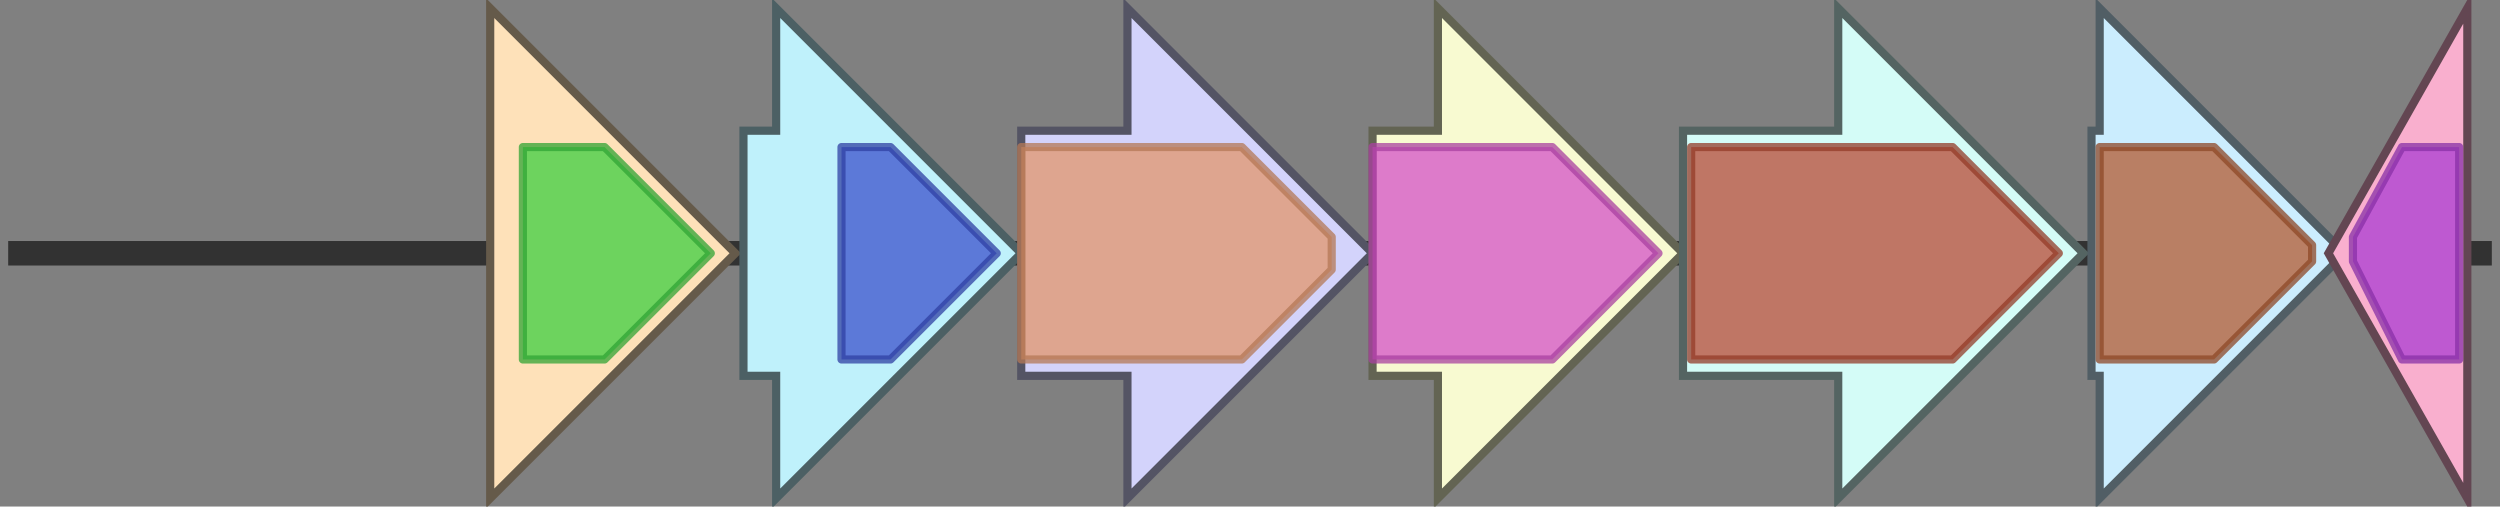 <svg version="1.1" baseProfile="full" xmlns="http://www.w3.org/2000/svg" width="306" height="62">
	<rect width="100%" height="100%" fill="#808080" stroke="none"/>
	<line x1="1" y1="31" x2="305" y2="31" style="stroke:rgb(50,50,50); stroke-width:3 "/>
	<g>
		<title>crtE</title>
		<polygon class="crtE" points="60,16 60,16 60,1 90,31 60,61 60,46 60,46" fill="rgb(254,225,185)" fill-opacity="1.0" stroke="rgb(101,90,74)" stroke-width="1" />
		<g>
			<title>PF00348</title>
			<polygon class="PF00348" points="64,18 74,18 87,31 74,44 64,44" stroke-linejoin="round" width="24" height="26" fill="rgb(61,206,65)" stroke="rgb(48,164,52)" stroke-width="1" opacity="0.75" />
		</g>
	</g>
	<g>
		<title>idi</title>
		<polygon class="idi" points="91,16 95,16 95,1 125,31 95,61 95,46 91,46" fill="rgb(191,241,251)" fill-opacity="1.0" stroke="rgb(76,96,100)" stroke-width="1" />
		<g>
			<title>PF01070</title>
			<polygon class="PF01070" points="103,18 109,18 122,31 109,44 103,44" stroke-linejoin="round" width="21" height="26" fill="rgb(59,82,204)" stroke="rgb(47,65,163)" stroke-width="1" opacity="0.75" />
		</g>
	</g>
	<g>
		<title>crtX</title>
		<polygon class="crtX" points="125,16 138,16 138,1 168,31 138,61 138,46 125,46" fill="rgb(211,211,251)" fill-opacity="1.0" stroke="rgb(84,84,100)" stroke-width="1" />
		<g>
			<title>PF00201</title>
			<polygon class="PF00201" points="125,18 152,18 163,29 163,33 152,44 125,44" stroke-linejoin="round" width="38" height="26" fill="rgb(225,150,107)" stroke="rgb(180,120,85)" stroke-width="1" opacity="0.75" />
		</g>
	</g>
	<g>
		<title>crtY</title>
		<polygon class="crtY" points="168,16 176,16 176,1 206,31 176,61 176,46 168,46" fill="rgb(248,250,209)" fill-opacity="1.0" stroke="rgb(99,100,83)" stroke-width="1" />
		<g>
			<title>PF05834</title>
			<polygon class="PF05834" points="168,18 190,18 203,31 190,44 168,44" stroke-linejoin="round" width="36" height="26" fill="rgb(212,80,200)" stroke="rgb(169,64,160)" stroke-width="1" opacity="0.75" />
		</g>
	</g>
	<g>
		<title>crtI</title>
		<polygon class="crtI" points="206,16 225,16 225,1 255,31 225,61 225,46 206,46" fill="rgb(212,252,247)" fill-opacity="1.0" stroke="rgb(84,100,98)" stroke-width="1" />
		<g>
			<title>PF01593</title>
			<polygon class="PF01593" points="207,18 239,18 252,31 239,44 207,44" stroke-linejoin="round" width="47" height="26" fill="rgb(184,74,52)" stroke="rgb(147,59,41)" stroke-width="1" opacity="0.75" />
		</g>
	</g>
	<g>
		<title>crtB</title>
		<polygon class="crtB" points="256,16 257,16 257,1 287,31 257,61 257,46 256,46" fill="rgb(203,237,254)" fill-opacity="1.0" stroke="rgb(81,94,101)" stroke-width="1" />
		<g>
			<title>PF00494</title>
			<polygon class="PF00494" points="257,18 271,18 283,30 283,32 271,44 257,44" stroke-linejoin="round" width="26" height="26" fill="rgb(178,91,49)" stroke="rgb(142,72,39)" stroke-width="1" opacity="0.75" />
		</g>
	</g>
	<g>
		<title>crtZ</title>
		<polygon class="crtZ" points="302,16 302,16 302,1 285,31 302,61 302,46 302,46" fill="rgb(249,175,206)" fill-opacity="1.0" stroke="rgb(99,70,82)" stroke-width="1" />
		<g>
			<title>PF04116</title>
			<polygon class="PF04116" points="288,29 294,18 301,18 301,44 294,44 288,32" stroke-linejoin="round" width="13" height="26" fill="rgb(171,60,209)" stroke="rgb(136,48,167)" stroke-width="1" opacity="0.75" />
		</g>
	</g>
</svg>
